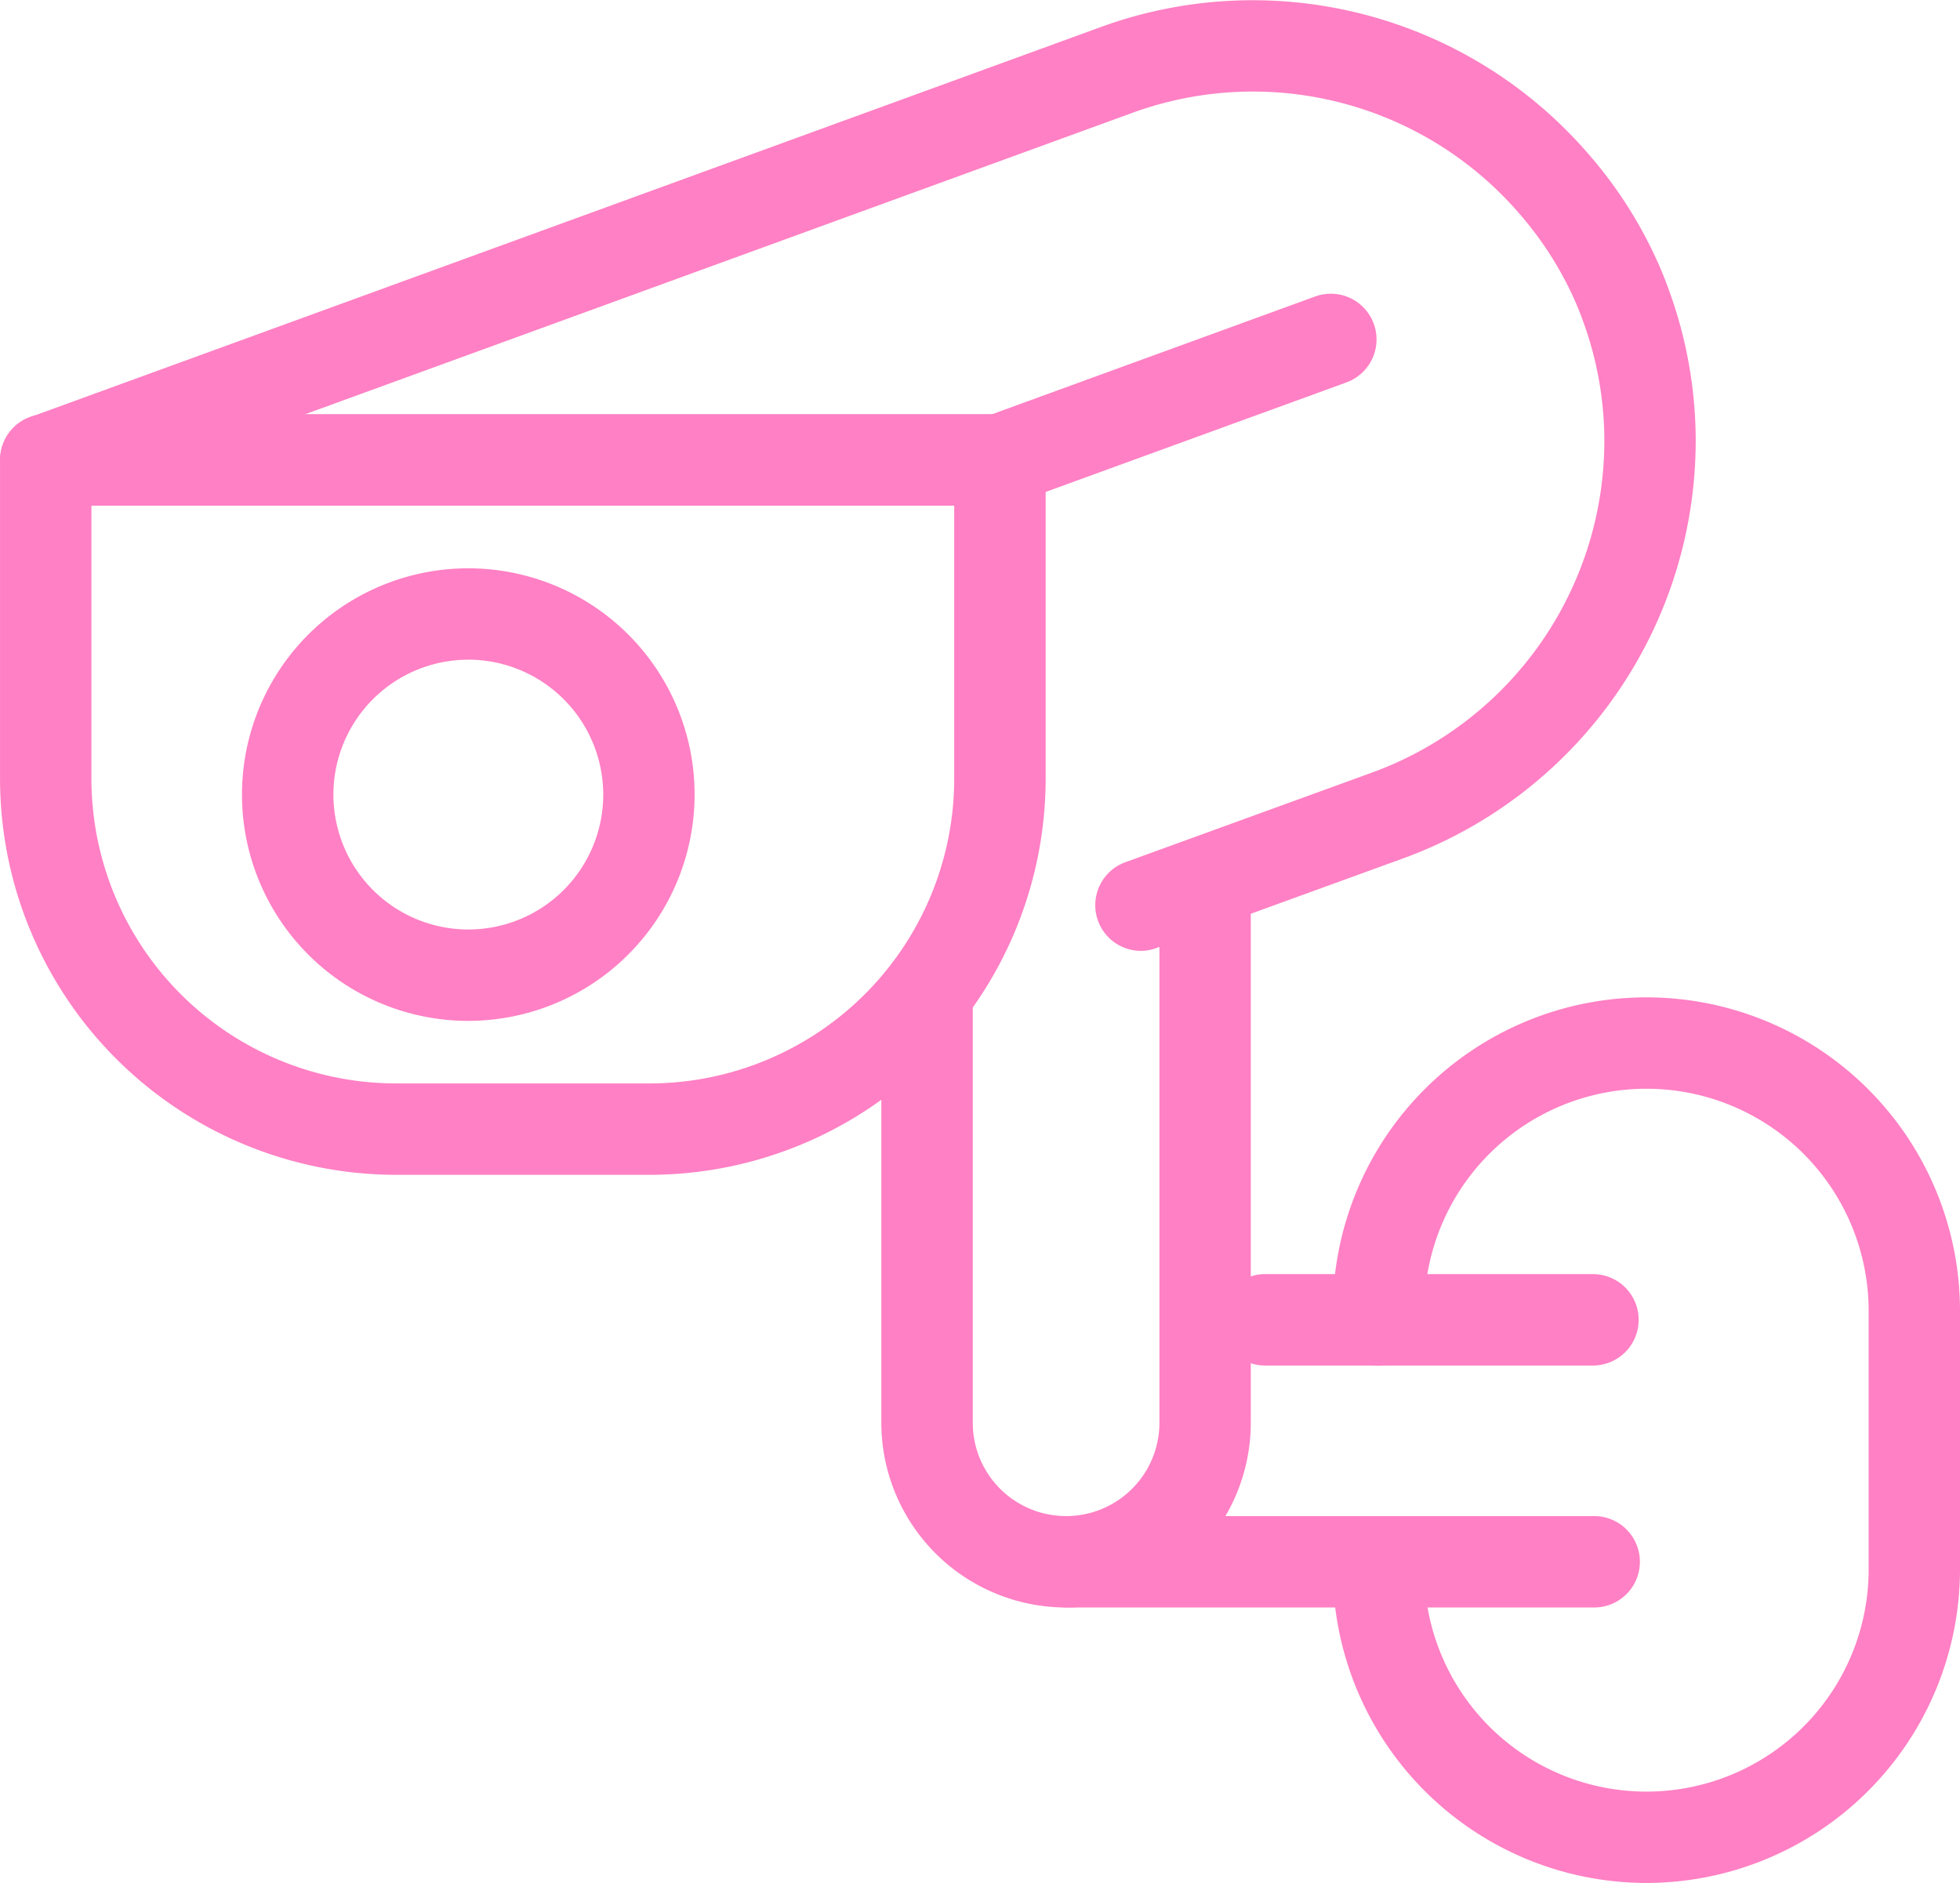 <svg xmlns="http://www.w3.org/2000/svg" width="56.398" height="54.187" viewBox="0 0 56.398 54.187">
  <g id="Grupo_164936" data-name="Grupo 164936" transform="translate(-443.96 -2736.062)">
    <g id="Grupo_161053" data-name="Grupo 161053" transform="translate(152.761 2437.987)" opacity="0.6">
      <g id="Grupo_161065" data-name="Grupo 161065" transform="translate(291.199 298.075)">
        <g id="Grupo_161063" data-name="Grupo 161063">
          <g id="Grupo_161054" data-name="Grupo 161054" transform="translate(0.001)">
            <g id="Grupo_161053-2" data-name="Grupo 161053">
              <path id="Trazado_213382" data-name="Trazado 213382" d="M324.029,325.438a1.315,1.315,0,0,1-.451-2.55l7.132-2.592a10.165,10.165,0,0,0,6.653-9.528,10.011,10.011,0,0,0-.6-3.415c-.092-.263-.193-.508-.3-.742a9.945,9.945,0,0,0-1.542-2.384,10.122,10.122,0,0,0-11.093-2.921l-30.858,11.244a1.315,1.315,0,0,1-.9-2.472l30.857-11.244A12.76,12.76,0,0,1,336.9,302.5a12.457,12.457,0,0,1,1.944,3c.144.31.275.63.392.964a12.623,12.623,0,0,1,.756,4.3,12.8,12.8,0,0,1-8.382,12l-7.132,2.592A1.321,1.321,0,0,1,324.029,325.438Z" transform="translate(-291.2 -298.075)" fill="#ff2c9c"/>
            </g>
          </g>
          <g id="Grupo_161056" data-name="Grupo 161056" transform="translate(27.457 8.452)">
            <g id="Grupo_161055" data-name="Grupo 161055">
              <path id="Trazado_213383" data-name="Trazado 213383" d="M308.9,309.219a1.315,1.315,0,0,1-.451-2.55l9.523-3.47a1.315,1.315,0,0,1,.9,2.472l-9.525,3.47A1.315,1.315,0,0,1,308.9,309.219Z" transform="translate(-307.585 -303.119)" fill="#ff2c9c"/>
            </g>
          </g>
          <g id="Grupo_161059" data-name="Grupo 161059" transform="translate(29.362 36.665)">
            <g id="Grupo_161057" data-name="Grupo 161057" transform="translate(5.728)">
              <path id="Trazado_213384" data-name="Trazado 213384" d="M322.885,322.586h-9.433a1.315,1.315,0,0,1,0-2.631h9.433a1.315,1.315,0,0,1,0,2.631Z" transform="translate(-312.139 -319.955)" fill="#ff2c9c"/>
            </g>
            <g id="Grupo_161058" data-name="Grupo 161058" transform="translate(0 6.964)">
              <path id="Trazado_213385" data-name="Trazado 213385" d="M325.195,326.74h-15.16a1.315,1.315,0,0,1,0-2.629h15.16a1.315,1.315,0,1,1,0,2.629Z" transform="translate(-308.721 -324.111)" fill="#ff2c9c"/>
            </g>
          </g>
          <g id="Grupo_161060" data-name="Grupo 161060" transform="translate(38.352 28.7)">
            <path id="Trazado_213386" data-name="Trazado 213386" d="M323.11,340.688a9.033,9.033,0,0,1-9.024-9.022v-.214a1.315,1.315,0,0,1,2.631,0v.214a6.393,6.393,0,0,0,12.786,0v-7.44a6.393,6.393,0,0,0-12.786,0v.263a1.315,1.315,0,0,1-2.631,0v-.263a9.023,9.023,0,1,1,18.046,0v7.44A9.032,9.032,0,0,1,323.11,340.688Z" transform="translate(-314.086 -315.202)" fill="#ff2c9c"/>
          </g>
          <g id="Grupo_161061" data-name="Grupo 161061" transform="translate(25.36 24.734)">
            <path id="Trazado_213387" data-name="Trazado 213387" d="M311.648,334.36a5.321,5.321,0,0,1-5.315-5.315V317.12a1.315,1.315,0,0,1,2.631,0v11.924a2.685,2.685,0,1,0,5.371,0V314.15a1.315,1.315,0,1,1,2.629,0v14.894A5.321,5.321,0,0,1,311.648,334.36Z" transform="translate(-306.333 -312.835)" fill="#ff2c9c"/>
          </g>
          <g id="Grupo_161062" data-name="Grupo 161062" transform="translate(0 11.921)">
            <path id="Trazado_213388" data-name="Trazado 213388" d="M309.893,327.076h-7.3A11.406,11.406,0,0,1,291.2,315.682V306.5a1.317,1.317,0,0,1,1.315-1.315h27.458a1.315,1.315,0,0,1,1.314,1.315v9.178A11.406,11.406,0,0,1,309.893,327.076ZM293.83,307.82v7.862a8.773,8.773,0,0,0,8.762,8.764h7.3a8.774,8.774,0,0,0,8.764-8.764V307.82Z" transform="translate(-291.199 -305.189)" fill="#ff2c9c"/>
          </g>
        </g>
        <g id="Grupo_161064" data-name="Grupo 161064" transform="translate(6.963 16.354)">
          <path id="Trazado_213389" data-name="Trazado 213389" d="M301.866,320.858a6.512,6.512,0,1,1,6.512-6.512A6.519,6.519,0,0,1,301.866,320.858Zm0-10.394a3.882,3.882,0,1,0,3.883,3.883A3.887,3.887,0,0,0,301.866,310.463Z" transform="translate(-295.354 -307.834)" fill="#ff2c9c"/>
        </g>
      </g>
    </g>
  </g>
</svg>
